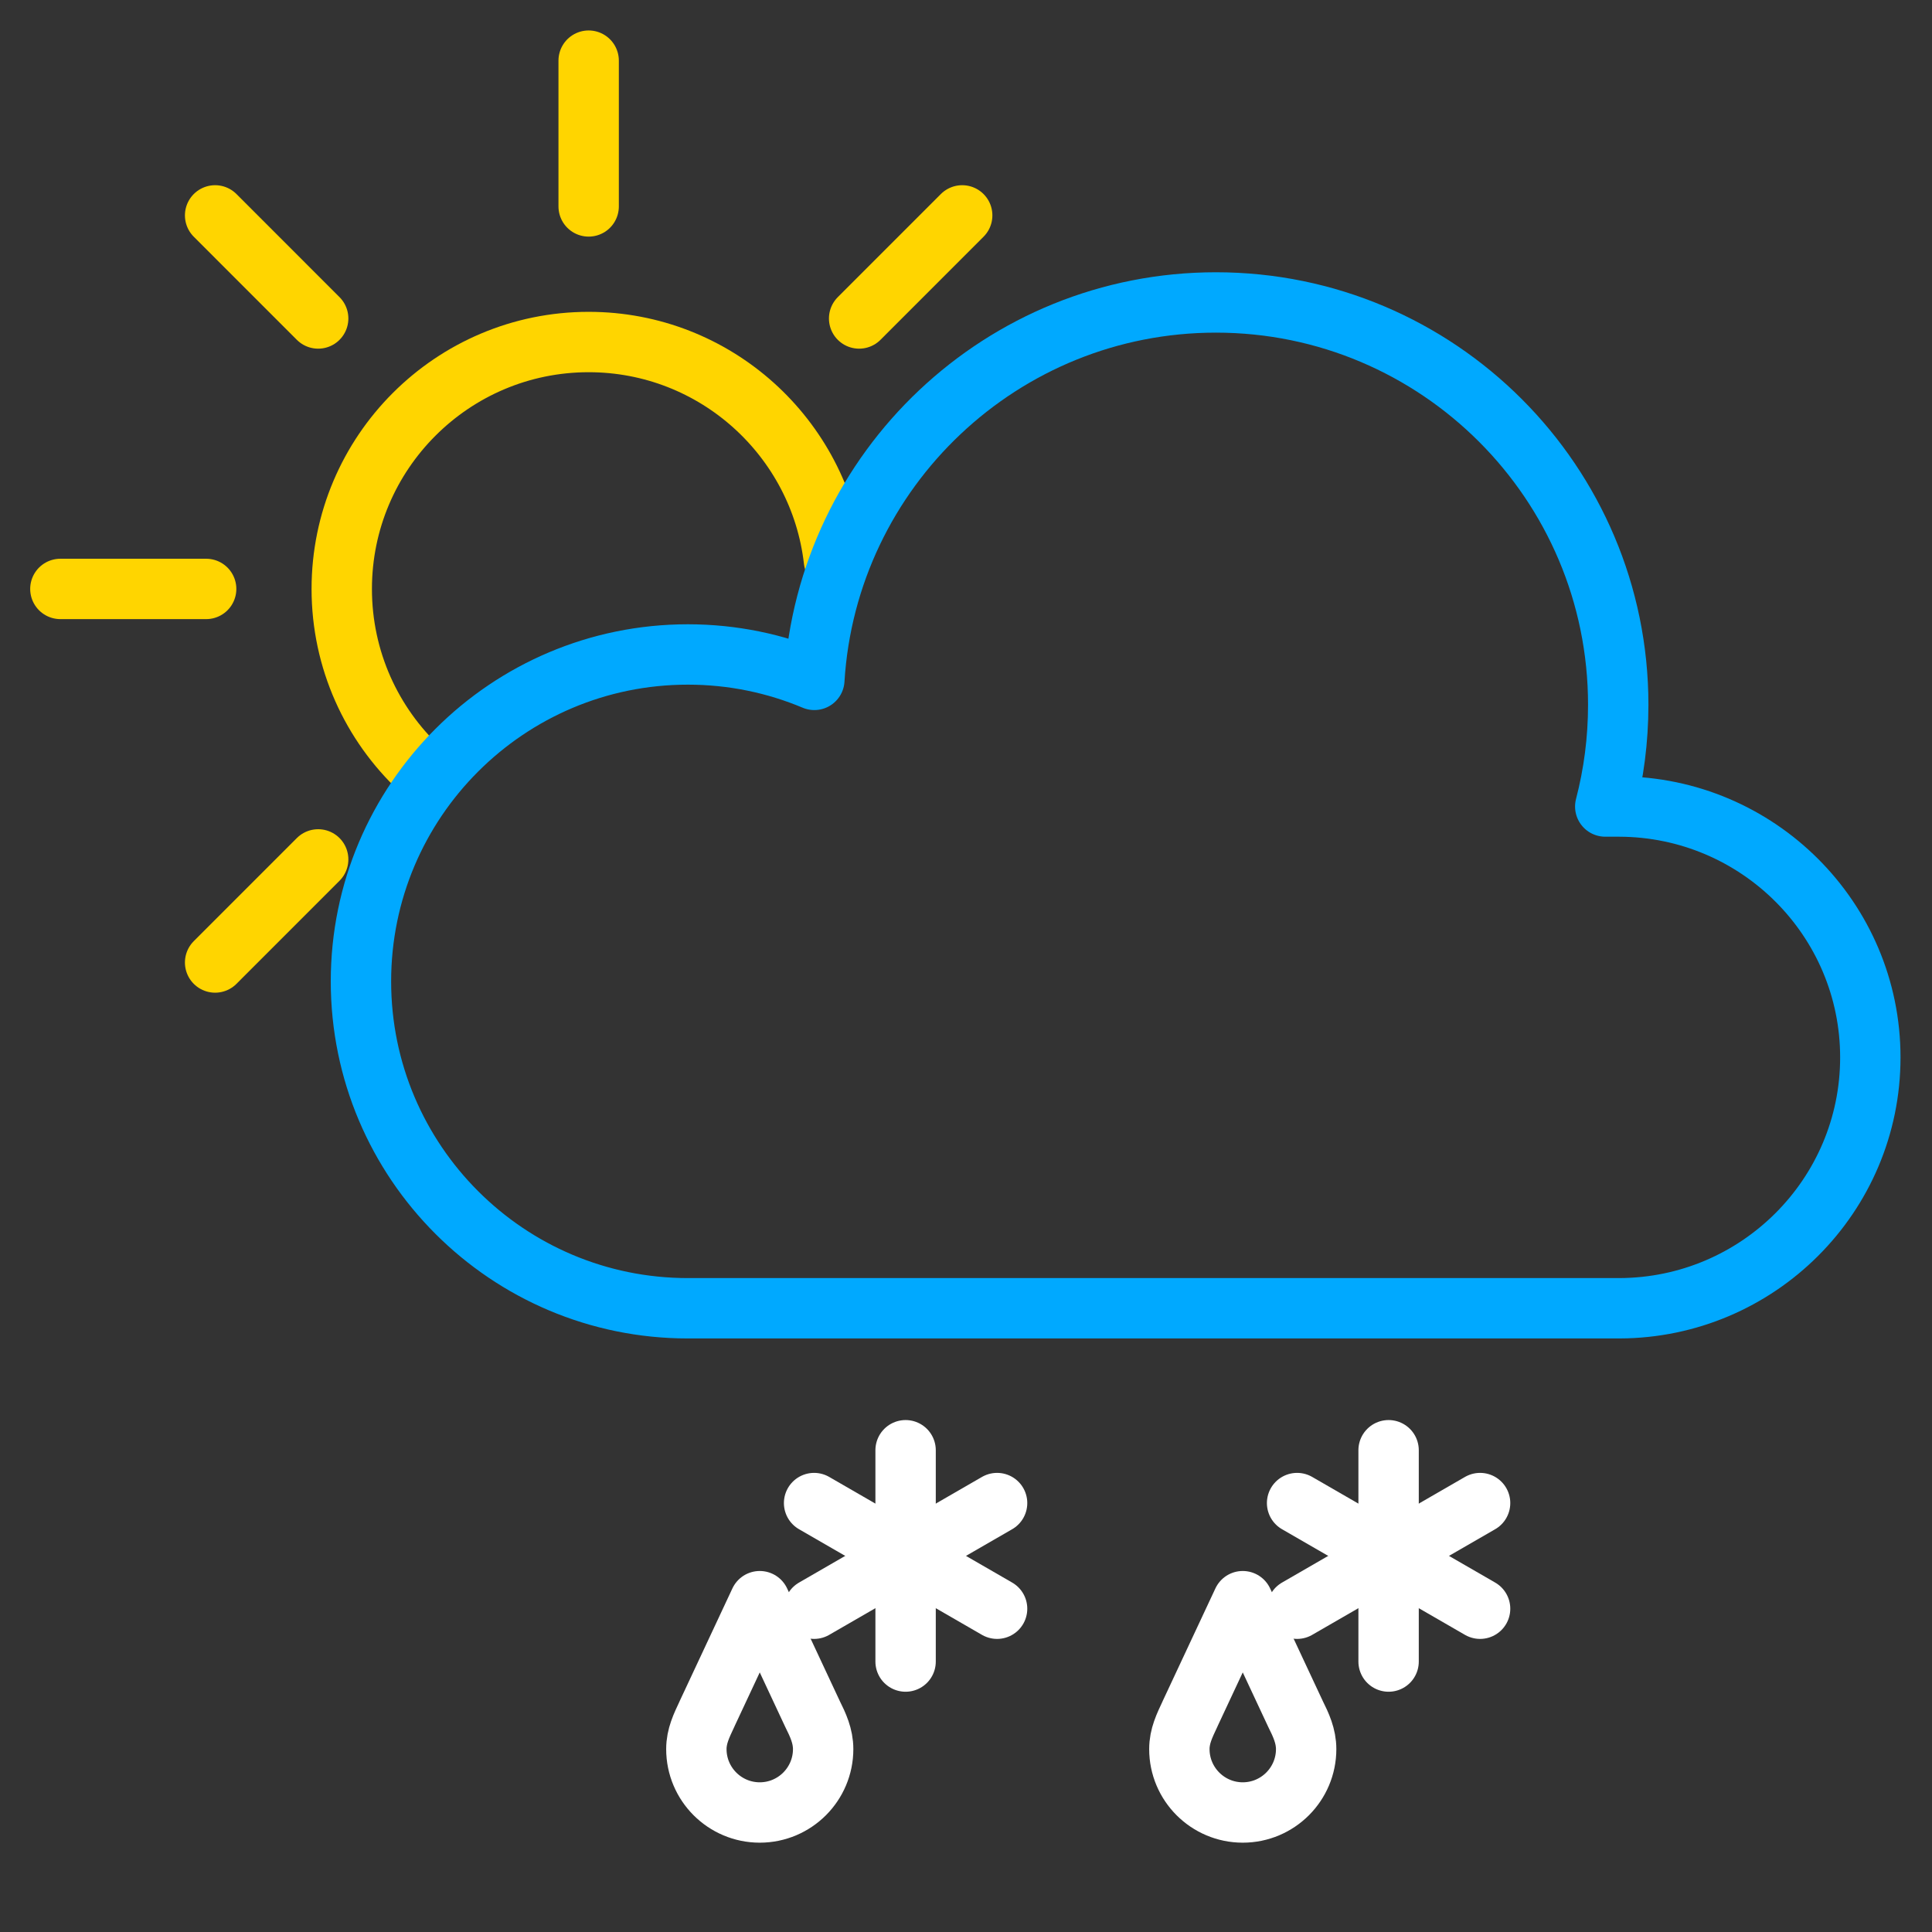 <?xml version="1.0" encoding="UTF-8" standalone="no"?><!DOCTYPE svg PUBLIC "-//W3C//DTD SVG 1.1//EN" "http://www.w3.org/Graphics/SVG/1.1/DTD/svg11.dtd"><svg width="100%" height="100%" viewBox="0 0 64 64" version="1.1" xmlns="http://www.w3.org/2000/svg" xmlns:xlink="http://www.w3.org/1999/xlink" xml:space="preserve" xmlns:serif="http://www.serif.com/" style="fill-rule:evenodd;clip-rule:evenodd;stroke-linecap:round;stroke-linejoin:round;stroke-miterlimit:1.5;"><rect x="0" y="0" width="64" height="64" fill="#333333" stroke="none"/><g id="Partly-Cloudy-Moderate-Sleet-Day" serif:id="Partly Cloudy Moderate Sleet Day"><g id="Partly-Cloudy-Day" serif:id="Partly Cloudy Day"><path id="Curve" d="M13.911,25.48c-1.594,-1.493 -2.59,-3.617 -2.59,-5.971c0,-4.514 3.665,-8.179 8.179,-8.179c4.196,0 7.658,3.166 8.126,7.237" style="fill:none;stroke:#ffd500;stroke-width:2px;"/><path id="Curve1" serif:id="Curve" d="M19.5,6.838l0,-4.829" style="fill:none;stroke:#ffd500;stroke-width:2px;"/><path id="Curve2" serif:id="Curve" d="M6.829,19.509l-4.829,0" style="fill:none;stroke:#ffd500;stroke-width:2px;"/><path id="Curve3" serif:id="Curve" d="M28.46,10.55l3.414,-3.415" style="fill:none;stroke:#ffd500;stroke-width:2px;"/><path id="Curve4" serif:id="Curve" d="M10.54,28.469l-3.414,3.415" style="fill:none;stroke:#ffd500;stroke-width:2px;"/><path id="Curve5" serif:id="Curve" d="M10.54,10.55l-3.414,-3.415" style="fill:none;stroke:#ffd500;stroke-width:2px;"/><path id="Medium-cloud" serif:id="Medium cloud" d="M22.786,43.338c-5.977,0 -10.829,-4.852 -10.829,-10.829c0,-5.976 4.852,-10.829 10.829,-10.829c1.485,0 2.901,0.3 4.19,0.842c0.426,-6.972 6.224,-12.503 13.303,-12.503c7.355,0 13.327,5.972 13.327,13.327c0,1.165 -0.149,2.294 -0.43,3.371l0.468,0l0,0c4.59,0.015 8.313,3.733 8.313,8.311c0,4.577 -3.723,8.296 -8.313,8.31l0,0l-30.858,0Z" style="fill:none;stroke:#00a9ff;stroke-width:2px;"/></g><g id="Sleet"><path id="Drop-S" serif:id="Drop S" d="M41.168,53.041l1.746,3.733c0.185,0.37 0.354,0.735 0.354,1.167c0,1.159 -0.941,2.1 -2.1,2.1c-1.159,0 -2.1,-0.941 -2.1,-2.1c0,-0.432 0.171,-0.776 0.354,-1.167l-0.001,0l1.747,-3.733Z" style="fill:none;stroke:#fff;stroke-width:2px;"/><g id="Group"><path id="Curve6" serif:id="Curve" d="M45.999,48.041l0,7" style="fill:none;stroke:#fff;stroke-width:2px;"/><path id="Curve7" serif:id="Curve" d="M42.968,53.291l6.062,-3.5" style="fill:none;stroke:#fff;stroke-width:2px;"/><path id="Curve8" serif:id="Curve" d="M42.968,49.791l6.062,3.5" style="fill:none;stroke:#fff;stroke-width:2px;"/></g></g><g id="Sleet1" serif:id="Sleet"><path id="Drop-S1" serif:id="Drop S" d="M25.168,53.041l1.746,3.733c0.185,0.37 0.354,0.735 0.354,1.167c0,1.159 -0.941,2.1 -2.1,2.1c-1.159,0 -2.1,-0.941 -2.1,-2.1c0,-0.432 0.171,-0.776 0.354,-1.167l-0.001,0l1.747,-3.733Z" style="fill:none;stroke:#fff;stroke-width:2px;"/><g id="Group1" serif:id="Group"><path id="Curve9" serif:id="Curve" d="M29.999,48.041l0,7" style="fill:none;stroke:#fff;stroke-width:2px;"/><path id="Curve10" serif:id="Curve" d="M26.968,53.291l6.062,-3.5" style="fill:none;stroke:#fff;stroke-width:2px;"/><path id="Curve11" serif:id="Curve" d="M26.968,49.791l6.062,3.5" style="fill:none;stroke:#fff;stroke-width:2px;"/></g></g></g></svg>